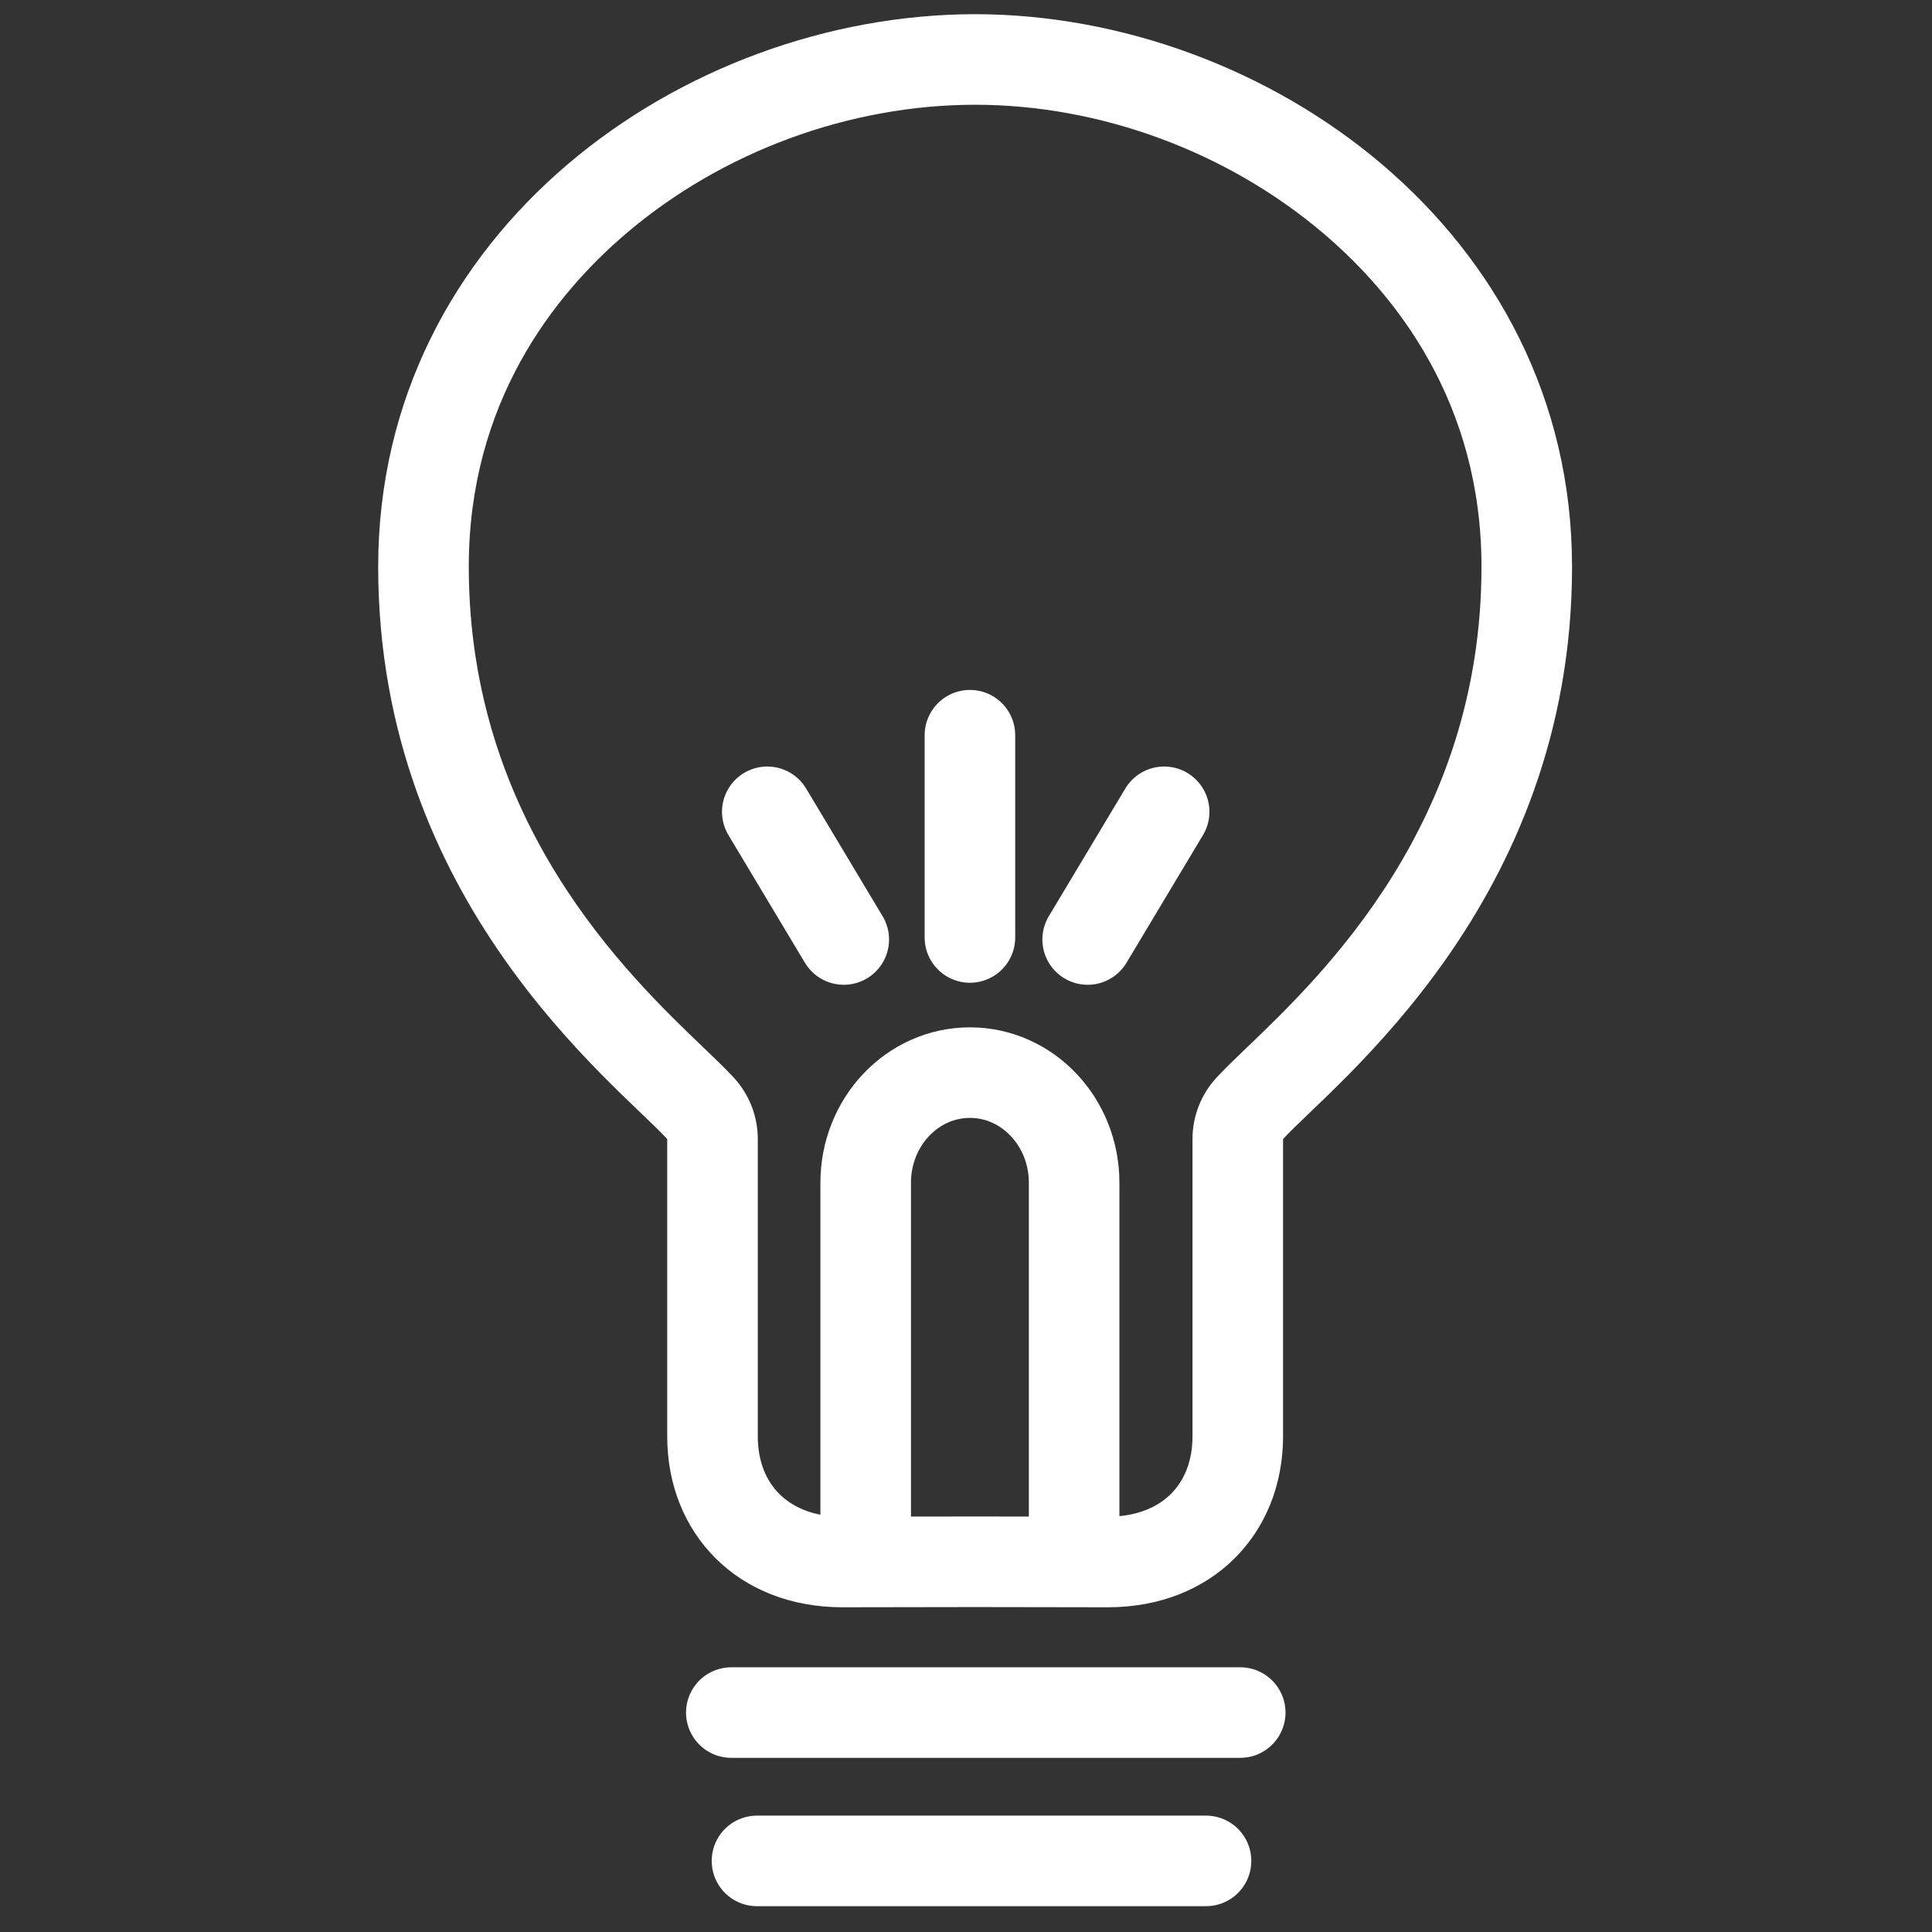<?xml version="1.0" encoding="utf-8"?>
<!-- Generator: Adobe Illustrator 16.0.4, SVG Export Plug-In . SVG Version: 6.00 Build 0)  -->
<!DOCTYPE svg PUBLIC "-//W3C//DTD SVG 1.1//EN" "http://www.w3.org/Graphics/SVG/1.1/DTD/svg11.dtd">
<svg version="1.1" xmlns="http://www.w3.org/2000/svg" xmlns:xlink="http://www.w3.org/1999/xlink" x="0px" y="0px" width="64px"
	 height="64px" viewBox="0 0 64 64" enable-background="new 0 0 64 64" xml:space="preserve">
<rect x="0" y="0" width="64" height="64" fill="#333333" stroke="none"/>
<g id="Layer_1">
	<g>
		
			<line fill="none" stroke="#FFFFFF" stroke-width="3" stroke-linecap="round" stroke-miterlimit="10" x1="25.076" y1="61.645" x2="39.951" y2="61.645"/>
		
			<line fill="none" stroke="#FFFFFF" stroke-width="3" stroke-linecap="round" stroke-miterlimit="10" x1="24.226" y1="56.731" x2="41.084" y2="56.731"/>
		<g>
			<path fill="#FFFFFF" d="M32.302,3.47c4.154,0.002,8.362,1.558,11.546,4.268c2.385,2.03,5.228,5.592,5.228,11.036
				c0,8.481-5.251,13.512-7.775,15.929c-0.409,0.393-0.732,0.702-1.003,0.996c-0.512,0.554-0.795,1.279-0.795,2.033v9.846
				c0,1.644-1.073,2.665-2.82,2.665c-1.494-0.005-2.938-0.007-4.38-0.007c-1.443,0-2.886,0.002-4.398,0.007
				c-1.728,0-2.802-1.021-2.802-2.665v-9.846c0-0.754-0.284-1.479-0.795-2.034c-0.271-0.293-0.594-0.603-1.003-0.995
				c-2.524-2.417-7.776-7.447-7.776-15.929c0-5.451,2.833-9.011,5.21-11.037C23.915,5.027,28.129,3.472,32.302,3.47 M32.302,0.47
				c-9.663,0.005-19.774,7.184-19.774,18.304s7.875,17.115,9.574,18.958c0,2.315,0,8.706,0,9.846c0,3.229,2.342,5.665,5.802,5.665
				c0.009,0,0.018,0,0.027,0c1.491-0.004,2.932-0.007,4.372-0.007c1.44,0,2.88,0.003,4.371,0.007c0.009,0,0.018,0,0.027,0
				c3.46,0,5.802-2.438,5.802-5.665c0-1.14,0-7.53,0-9.846c1.699-1.843,9.573-7.838,9.573-18.958S41.912,0.475,32.302,0.47
				L32.302,0.47z"/>
		</g>
		<path fill="none" stroke="#FFFFFF" stroke-width="3" stroke-linecap="round" stroke-linejoin="round" stroke-miterlimit="10" d="
			M28.677,51.069V39.18c0-2.016,1.546-3.648,3.453-3.648l0,0c1.907,0,3.452,1.633,3.452,3.648v11.89"/>
		
			<line fill="none" stroke="#FFFFFF" stroke-width="3" stroke-linecap="round" stroke-miterlimit="10" x1="32.13" y1="24.355" x2="32.13" y2="31.055"/>
		
			<line fill="none" stroke="#FFFFFF" stroke-width="3" stroke-linecap="round" stroke-miterlimit="10" x1="38.564" y1="26.892" x2="36.03" y2="31.122"/>
		
			<line fill="none" stroke="#FFFFFF" stroke-width="3" stroke-linecap="round" stroke-miterlimit="10" x1="25.417" y1="26.892" x2="27.951" y2="31.122"/>
	</g>
</g>
<g id="guides">
</g>
<g id="Layer_3" display="none">
	<g display="inline">
		<path fill="none" stroke="#231F20" stroke-width="2.991" stroke-linejoin="round" stroke-miterlimit="10" d="M31.312,61.723"/>
		<path fill="none" stroke="#231F20" stroke-width="2.991" stroke-linejoin="round" stroke-miterlimit="10" d="M14.456,7.514
			c-14.5-4.886-22.192,8.529-11.369,18.9c8.17,7.826,11.369,9.593,11.369,9.593"/>
		<path fill="none" stroke="#231F20" stroke-width="2.991" stroke-linejoin="round" stroke-miterlimit="10" d="M32.794,61.723
			h11.818c0.736,0,0.798-1.374,0.027-1.383c-0.938-0.012-8.75-1.754-8.75-8.788c0-7.339,15.243-14.279,15.243-14.279V3.212
			c0-0.736-0.597-1.333-1.334-1.333H32.794H15.791c-0.737,0-1.334,0.597-1.334,1.333v34.06c0,0,15.242,6.94,15.242,14.279
			c0,7.034-7.81,8.776-8.749,8.788c-0.77,0.009-0.708,1.383,0.028,1.383H32.794z"/>
		<path fill="none" stroke="#231F20" stroke-width="2.991" stroke-linejoin="round" stroke-miterlimit="10" d="M51.133,7.514
			c14.499-4.886,22.192,8.529,11.369,18.9c-8.17,7.826-11.369,9.593-11.369,9.593"/>
		
			<path fill="none" stroke="#231F20" stroke-width="2.991" stroke-linecap="round" stroke-linejoin="round" stroke-miterlimit="10" d="
			M45.084,1.933c0,0,0,26.566,0,26.941c0,0.376-0.059,1.945-1.179,3.3c-1.119,1.355-8.311,8.604-8.311,8.604"/>
	</g>
</g>
<g id="Layer_4" display="none">
	<g display="inline">
		<g>
			<path fill="none" stroke="#231F20" stroke-width="2.906" stroke-linejoin="round" stroke-miterlimit="10" d="M61.439,22.696
				c0,16.257-17.631,28.759-29.439,34.894C19.873,50.92,2.562,38.953,2.562,22.696C2.562,6.437,17.589-0.331,32,14.082
				C46.732-0.651,61.439,6.437,61.439,22.696z"/>
		</g>
		
			<path fill="none" stroke="#231F20" stroke-width="2.906" stroke-linecap="round" stroke-linejoin="round" stroke-miterlimit="10" d="
			M24.67,16.018c-3.129-3.184-7.948-5.116-12.569-1.981c-4.621,3.137-5.149,11.196-1.64,16.182"/>
	</g>
</g>
<g id="Layer_5" display="none">
	<g display="inline">
		
			<line fill="none" stroke="#231F20" stroke-width="2.94" stroke-linecap="round" stroke-linejoin="round" stroke-miterlimit="10" x1="32.098" y1="43.545" x2="32.098" y2="60.916"/>
		<g>
			
				<line fill="none" stroke="#231F20" stroke-width="2.94" stroke-linecap="round" stroke-linejoin="round" stroke-miterlimit="10" x1="11.971" y1="56.829" x2="11.971" y2="42.673"/>
		</g>
		<g>
			
				<line fill="none" stroke="#231F20" stroke-width="2.94" stroke-linecap="round" stroke-linejoin="round" stroke-miterlimit="10" x1="52.23" y1="56.829" x2="52.23" y2="42.673"/>
		</g>
		<g>
			
				<line fill="none" stroke="#231F20" stroke-width="2.94" stroke-linecap="round" stroke-linejoin="round" stroke-miterlimit="10" x1="20.322" y1="39.094" x2="20.322" y2="22.353"/>
		</g>
		<g>
			
				<line fill="none" stroke="#231F20" stroke-width="2.94" stroke-linecap="round" stroke-linejoin="round" stroke-miterlimit="10" x1="43.744" y1="39.102" x2="43.744" y2="23"/>
		</g>
		<g>
			<path fill="#231F20" d="M32.074,3.25c3.941,0,6.998,4.242,4.793,8.819c-0.836,1.735-2.338,2.459-2.334,4.192
				c0.012,3.287,7.732,2.902,7.758,7.322c0.002,0.081,0.012,0.98,0.012,1.877c0.021-3.637,7.836-2.584,7.844-5.291
				c0.004-1.425-1.234-2.021-1.922-3.449c-1.812-3.771,0.549-7.245,3.969-7.256c0.005,0,0.01,0,0.015,0
				c3.241,0,5.754,3.491,3.94,7.256c-0.686,1.428-1.922,2.024-1.92,3.449c0.01,2.706,5.588,2.398,5.611,6.036
				c0,0.255,0,11.954,0,11.954h-3.096c0,0-0.275,13.808-0.373,17.487c-0.012,0.47-2.098,0.705-4.184,0.705s-4.172-0.235-4.184-0.705
				c-0.096-3.68-0.369-17.526-0.369-17.526H37.59c0,0-0.336,16.78-0.451,21.25h-0.01c-0.015,0.572-2.549,0.858-5.083,0.858
				c-2.534,0-5.069-0.286-5.085-0.858c-0.116-4.47-0.452-21.25-0.452-21.25H16.464c0,0-0.275,13.847-0.371,17.526
				c-0.012,0.47-2.097,0.705-4.183,0.705s-4.172-0.235-4.184-0.705c-0.095-3.68-0.372-17.487-0.372-17.487H4.258
				c0,0,0-11.699,0.001-11.954c0.024-3.637,5.602-3.33,5.609-6.036c0.003-1.425-1.234-2.021-1.92-3.449
				c-1.812-3.766,0.701-7.256,3.942-7.256c0.005,0,0.009,0,0.014,0c3.42,0.011,5.782,3.485,3.968,7.256
				c-0.685,1.428-1.925,2.024-1.922,3.449c0.009,2.706,7.824,1.653,7.847,5.291c0-0.896,0.008-1.796,0.009-1.877
				c0.027-4.42,7.749-4.035,7.758-7.322c0.004-1.733-1.499-2.457-2.333-4.192c-2.203-4.577,0.853-8.819,4.792-8.819
				c0.005,0,0.011,0,0.016,0h0.017C32.063,3.25,32.069,3.25,32.074,3.25 M32.074,0.31c-0.002,0-0.022,0-0.024,0
				c-2.927,0-5.592,1.484-7.155,3.971c-1.682,2.677-1.796,5.98-0.312,9.062c0.477,0.992,1.059,1.705,1.526,2.276
				c0.081,0.099,0.173,0.212,0.258,0.32c-0.419,0.227-1.003,0.485-1.44,0.679c-1.491,0.66-3.645,1.614-4.943,3.416
				c-0.65-0.223-1.271-0.388-1.791-0.526c-0.158-0.042-0.335-0.089-0.517-0.139c0.283-0.377,0.585-0.832,0.847-1.377
				c1.311-2.726,1.223-5.633-0.243-7.974c-1.365-2.18-3.745-3.486-6.366-3.495c-2.59,0-4.948,1.312-6.329,3.511
				C4.104,12.392,4,15.294,5.3,17.995c0.376,0.784,0.837,1.38,1.203,1.832c-0.158,0.083-0.317,0.164-0.453,0.232
				c-1.645,0.833-4.705,2.381-4.73,6.127c-0.001,0.259-0.001,10.775-0.001,11.974c0,1.624,1.316,2.94,2.94,2.94h0.215
				c0.087,4.26,0.247,12.016,0.314,14.623c0.093,3.569,4.666,3.569,7.123,3.569c2.458,0,7.035,0,7.122-3.574
				c0.068-2.604,0.228-10.388,0.314-14.657h4.281c0.102,5.006,0.309,15.09,0.395,18.386c0.103,3.723,5.062,3.723,8.024,3.723
				c2.833,0,7.492,0,7.982-3.251c0.029-0.153,0.046-0.311,0.051-0.472c0.085-3.296,0.291-13.38,0.393-18.386h4.282
				c0.086,4.271,0.244,12.054,0.312,14.662c0.09,3.569,4.665,3.569,7.123,3.569s7.034,0,7.123-3.572
				c0.068-2.604,0.229-10.36,0.314-14.62h0.215c1.624,0,2.94-1.316,2.94-2.94V26.205c-0.024-3.766-3.087-5.314-4.731-6.146
				c-0.137-0.069-0.296-0.15-0.454-0.232c0.366-0.452,0.826-1.047,1.204-1.833c1.3-2.698,1.196-5.6-0.285-7.958
				c-1.382-2.199-3.739-3.511-6.306-3.511c-2.645,0.009-5.024,1.314-6.39,3.494c-1.466,2.34-1.555,5.248-0.243,7.976
				c0.262,0.545,0.564,0.999,0.847,1.376c-0.183,0.05-0.359,0.098-0.518,0.139c-0.52,0.139-1.141,0.304-1.791,0.527
				c-1.298-1.803-3.452-2.757-4.942-3.417c-0.438-0.193-1.021-0.452-1.44-0.679c0.085-0.108,0.178-0.222,0.259-0.32
				c0.467-0.571,1.049-1.283,1.526-2.274c1.484-3.083,1.371-6.386-0.311-9.063C37.642,1.795,34.977,0.31,32.074,0.31L32.074,0.31z"
				/>
		</g>
	</g>
</g>
<g id="Layer_6" display="none">
	<g display="inline">
		<path fill="none" stroke="#231F20" stroke-width="2.94" stroke-miterlimit="10" d="M56.891,32.524v27.911
			c0,0.369-0.301,0.668-0.668,0.668H7.499c-0.369,0-0.669-0.299-0.669-0.668V32.524"/>
		<path fill="none" stroke="#231F20" stroke-width="2.94" stroke-miterlimit="10" d="M59.824,32.37c0,0.369-0.299,0.667-0.668,0.667
			H4.564c-0.369,0-0.668-0.298-0.668-0.667V20.191c0-0.369,0.299-0.668,0.668-0.668h54.592c0.369,0,0.668,0.299,0.668,0.668V32.37z"
			/>
		
			<rect x="28.31" y="19.523" fill="none" stroke="#231F20" stroke-width="2.94" stroke-miterlimit="10" width="7.348" height="41.58"/>
		<path fill="none" stroke="#231F20" stroke-width="2.94" stroke-linecap="round" stroke-miterlimit="10" d="M25.843,2.116
			c1.282,1.627,7.2,12.671,6.141,17.408c-9.592,0.055-18.136-5.001-13.588-9.863c5.032-5.375,9.47,6.215,14.107,9.863
			c0.067,0.053,0.171-0.034,0.255-0.053c6.159-1.383,12.221-10.648,6.254-13.409c-4.697-2.175-8.927,7.248-6.509,13.462
			c5.968-0.147,10.501-1.331,14.154-4.24"/>
	</g>
</g>
<g id="Layer_7" display="none">
	<g display="inline">
		<path fill="none" stroke="#231F20" stroke-width="2.91" stroke-linejoin="round" stroke-miterlimit="10" d="M31.545,47.15
			l-0.055,0.014c-4.983,8.057-9.116,14.658-9.116,14.658l-6.406-10.604c0,0,4.258-6.373,9.346-14.182"/>
		<path fill="none" stroke="#231F20" stroke-width="2.91" stroke-linejoin="round" stroke-miterlimit="10" d="M31.543,27.385"/>
		<path fill="none" stroke="#231F20" stroke-width="2.91" stroke-linejoin="round" stroke-miterlimit="10" d="M31.543,27.385
			c0,0,11.715-17.078,8.504-22.002c2.65,2.209,10.381,10.492,5.41,18.887c-1.877,3.171-7.735,12.764-7.735,12.764"/>
		<path fill="none" stroke="#231F20" stroke-width="2.91" stroke-linejoin="round" stroke-miterlimit="10" d="M38.529,15.064
			c-2.088-2.206-10.913-2.735-14.529,0"/>
		<path fill="none" stroke="#231F20" stroke-width="2.91" stroke-linejoin="round" stroke-miterlimit="10" d="M23.01,5.382
			c5.093-4.257,11.539-4.29,17.037,0"/>
		<path fill="none" stroke="#231F20" stroke-width="2.91" stroke-linejoin="round" stroke-miterlimit="10" d="M23.01,5.382
			c-2.65,2.209-10.381,10.492-5.411,18.887c6.292,10.627,23.083,37.553,23.083,37.553l6.406-10.604c0,0-7.891-11.811-15.021-22.973
			C26.07,18.86,19.696,10.463,23.01,5.382"/>
	</g>
</g>
</svg>
